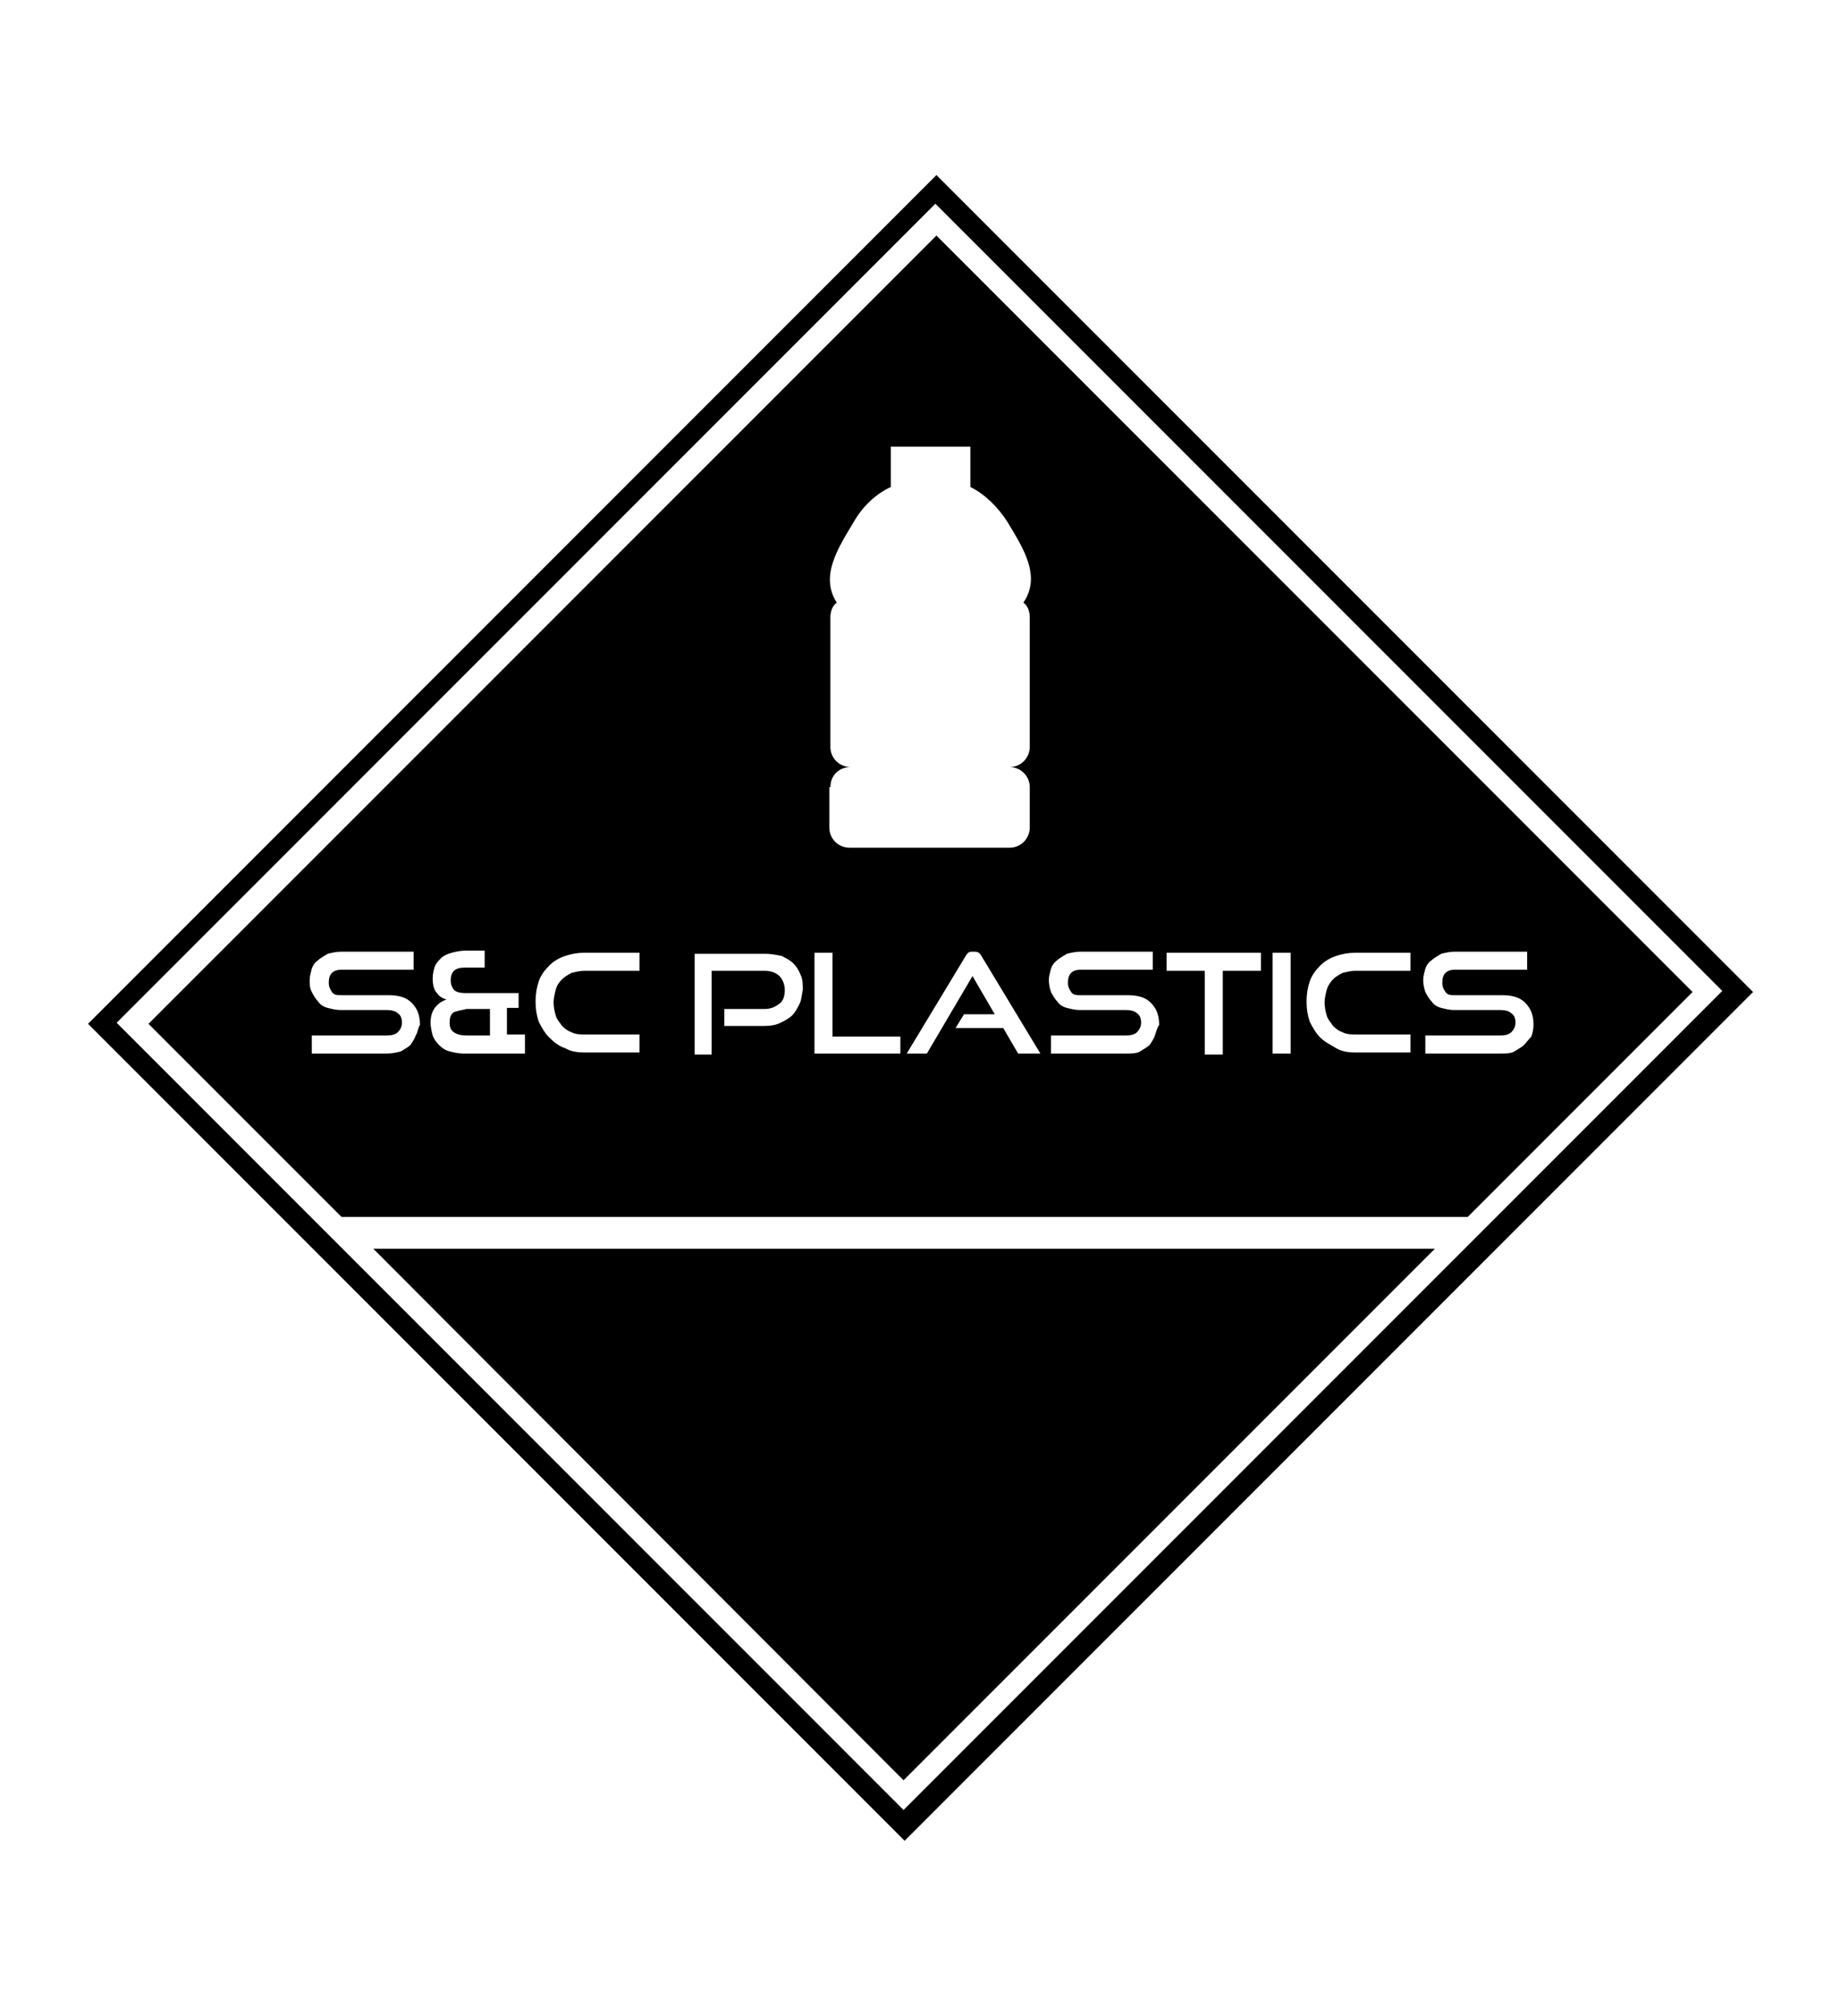 <?xml version="1.0" encoding="utf-8"?>
<!-- Generator: Adobe Illustrator 19.0.0, SVG Export Plug-In . SVG Version: 6.00 Build 0)  -->
<svg version="1.1" id="Capa_1" xmlns="http://www.w3.org/2000/svg" xmlns:xlink="http://www.w3.org/1999/xlink" x="0px" y="0px"
	 viewBox="-210 325.9 173.5 190" style="enable-background:new -210 325.9 173.5 190;" xml:space="preserve">
<polygon points="-174.8,443.6 -124.8,493.7 -74.7,443.6 "/>
<path d="M-121.7,342.4l-80,80l77,77l80-80L-121.7,342.4z M-124.8,496.5l-74.2-74.2l77.2-77.2l74.2,74.2L-124.8,496.5z"/>
<g>
	<path d="M-167.2,421.3c-0.3,0.2-0.4,0.5-0.4,1c0,0.4,0.1,0.7,0.4,0.9s0.7,0.3,1.2,0.3h2.2v-2.5h-2.2
		C-166.5,421.1-166.9,421.2-167.2,421.3z"/>
	<path d="M-121.7,348.1l-74.3,74.3l18.2,18.2h106.2l21.2-21.2L-121.7,348.1z M-131.7,400.1c0-1.1,0.8-1.9,1.9-1.9
		c-1,0-1.9-0.8-1.9-1.9v-12.2c0-0.6,0.2-1.1,0.6-1.4c-1.6-2.5,0.1-5.1,1.6-7.6c0.8-1.4,2-2.6,3.5-3.3V368h7.5v3.8
		c1.4,0.7,2.6,1.9,3.5,3.3c1.5,2.5,3.2,5.1,1.5,7.6c0.4,0.3,0.6,0.8,0.6,1.4v12.2c0,1-0.8,1.9-1.9,1.9c1,0,1.9,0.8,1.9,1.9v3.8
		c0,1-0.8,1.9-1.9,1.9h-15.1c-1,0-1.9-0.8-1.9-1.9V400.1z M-170.8,423.5c-0.1,0.3-0.3,0.6-0.5,0.9c-0.2,0.2-0.6,0.4-0.9,0.6
		c-0.4,0.1-0.8,0.2-1.3,0.2h-7.1v-1.7h7.1c0.4,0,0.8-0.1,1-0.3c0.2-0.2,0.4-0.5,0.4-0.9c0-0.4-0.1-0.7-0.4-0.9
		c-0.2-0.2-0.6-0.3-1-0.3h-4.4c-0.4,0-0.8-0.1-1.2-0.2c-0.4-0.1-0.7-0.3-0.9-0.6c-0.2-0.2-0.4-0.5-0.6-0.9s-0.2-0.7-0.2-1.1
		c0-0.4,0.1-0.7,0.2-1.1c0.1-0.3,0.3-0.6,0.6-0.8c0.2-0.2,0.6-0.4,0.9-0.6c0.4-0.1,0.8-0.2,1.3-0.2h6.8v1.7h-6.8
		c-0.4,0-0.7,0.1-0.9,0.3c-0.2,0.2-0.3,0.5-0.3,0.9c0,0.4,0.1,0.6,0.3,0.9s0.5,0.3,0.9,0.3h4.4c1,0,1.7,0.2,2.2,0.7
		c0.5,0.5,0.8,1.1,0.8,2.1C-170.6,422.8-170.6,423.2-170.8,423.5z M-160.4,425.2h-5.9c-0.5,0-0.9-0.1-1.3-0.2
		c-0.4-0.1-0.7-0.3-1-0.6s-0.5-0.6-0.6-0.9c-0.1-0.4-0.2-0.8-0.2-1.2c0-0.5,0.1-1,0.4-1.4c0.3-0.4,0.6-0.6,1.1-0.8
		c-0.4-0.1-0.7-0.3-0.9-0.6c-0.3-0.3-0.4-0.8-0.4-1.4c0-0.4,0.1-0.8,0.2-1.1c0.1-0.3,0.4-0.6,0.6-0.8s0.6-0.4,1-0.5
		c0.4-0.1,0.8-0.2,1.3-0.2h1.8v1.6h-1.9c-0.9,0-1.3,0.4-1.3,1.2c0,0.4,0.1,0.6,0.3,0.9c0.2,0.2,0.6,0.3,1,0.3h5.1v1.4h-1.1v2.5h1.7
		V425.2z M-149.7,417.4h-5.2c-0.4,0-0.8,0.1-1.2,0.2c-0.4,0.2-0.7,0.4-0.9,0.6c-0.3,0.3-0.5,0.6-0.6,1c-0.1,0.4-0.2,0.8-0.2,1.2
		c0,0.4,0.1,0.9,0.2,1.2c0.1,0.4,0.4,0.7,0.6,1c0.3,0.3,0.6,0.5,0.9,0.6c0.4,0.2,0.8,0.2,1.2,0.2h5.2v1.7h-5.2
		c-0.7,0-1.3-0.1-1.8-0.4c-0.6-0.2-1.1-0.6-1.5-1c-0.4-0.4-0.7-0.9-1-1.5c-0.2-0.6-0.3-1.2-0.3-1.9c0-0.7,0.1-1.3,0.3-1.9
		c0.2-0.6,0.6-1.1,1-1.5c0.4-0.4,0.9-0.7,1.5-0.9c0.6-0.2,1.2-0.3,1.8-0.3h5.2V417.4z M-134.6,420.5c-0.2,0.4-0.4,0.8-0.7,1.1
		c-0.3,0.3-0.7,0.5-1.1,0.7c-0.4,0.2-0.9,0.3-1.5,0.3h-3.8V421h3.8c0.6,0,1-0.2,1.4-0.5s0.5-0.8,0.5-1.3c0-0.5-0.2-1-0.5-1.3
		s-0.8-0.5-1.4-0.5h-5v7.9h-1.6v-9.5h6.7c0.5,0,1,0.1,1.5,0.2c0.4,0.2,0.8,0.4,1.1,0.7c0.3,0.3,0.5,0.6,0.7,1.1
		c0.2,0.4,0.2,0.9,0.2,1.4C-134.4,419.6-134.4,420.1-134.6,420.5z M-125.1,425.2h-8.1v-9.5h1.7v7.9h6.4V425.2z M-114,425.2l-1.4-2.4
		h-4.5l0.8-1.3h2.9l-2.1-3.6l-4.3,7.3h-1.9l5.5-9.1c0.1-0.2,0.2-0.3,0.3-0.4c0.1-0.1,0.3-0.1,0.5-0.1s0.3,0,0.5,0.1
		c0.1,0.1,0.2,0.2,0.3,0.4l5.5,9.1H-114z M-101.1,423.5c-0.1,0.3-0.3,0.6-0.5,0.9c-0.2,0.2-0.6,0.4-0.9,0.6s-0.8,0.2-1.3,0.2h-7.1
		v-1.7h7.1c0.4,0,0.8-0.1,1-0.3c0.2-0.2,0.4-0.5,0.4-0.9c0-0.4-0.1-0.7-0.4-0.9c-0.2-0.2-0.6-0.3-1-0.3h-4.4c-0.4,0-0.8-0.1-1.2-0.2
		c-0.4-0.1-0.7-0.3-0.9-0.6c-0.2-0.2-0.4-0.5-0.6-0.9c-0.1-0.3-0.2-0.7-0.2-1.1c0-0.4,0.1-0.7,0.2-1.1c0.1-0.3,0.3-0.6,0.6-0.8
		c0.2-0.2,0.6-0.4,0.9-0.6c0.4-0.1,0.8-0.2,1.3-0.2h6.8v1.7h-6.8c-0.4,0-0.7,0.1-0.9,0.3c-0.2,0.2-0.3,0.5-0.3,0.9
		c0,0.4,0.1,0.6,0.3,0.9s0.5,0.3,0.9,0.3h4.4c1,0,1.7,0.2,2.2,0.7c0.5,0.5,0.8,1.1,0.8,2.1C-100.9,422.8-101,423.2-101.1,423.5z
		 M-91.1,417.4h-3.6v7.9h-1.7v-7.9h-3.6v-1.7h8.9V417.4z M-88.3,425.2h-1.7v-9.5h1.7V425.2z M-77,417.4h-5.2c-0.4,0-0.8,0.1-1.2,0.2
		c-0.4,0.2-0.7,0.4-0.9,0.6s-0.5,0.6-0.6,1s-0.2,0.8-0.2,1.2c0,0.4,0.1,0.9,0.2,1.2c0.1,0.4,0.4,0.7,0.6,1c0.3,0.3,0.6,0.5,0.9,0.6
		c0.4,0.2,0.8,0.2,1.2,0.2h5.2v1.7h-5.2c-0.7,0-1.3-0.1-1.8-0.4s-1.1-0.6-1.5-1c-0.4-0.4-0.7-0.9-1-1.5c-0.2-0.6-0.3-1.2-0.3-1.9
		c0-0.7,0.1-1.3,0.3-1.9c0.2-0.6,0.6-1.1,1-1.5c0.4-0.4,0.9-0.7,1.5-0.9c0.6-0.2,1.2-0.3,1.8-0.3h5.2V417.4z M-66.3,424.4
		c-0.2,0.2-0.6,0.4-0.9,0.6s-0.8,0.2-1.3,0.2h-7.1v-1.7h7.1c0.4,0,0.8-0.1,1-0.3c0.2-0.2,0.4-0.5,0.4-0.9c0-0.4-0.1-0.7-0.4-0.9
		c-0.2-0.2-0.6-0.3-1-0.3h-4.4c-0.4,0-0.8-0.1-1.2-0.2c-0.4-0.1-0.7-0.3-0.9-0.6c-0.2-0.2-0.4-0.5-0.6-0.9c-0.1-0.3-0.2-0.7-0.2-1.1
		c0-0.4,0.1-0.7,0.2-1.1c0.1-0.3,0.3-0.6,0.6-0.8c0.2-0.2,0.6-0.4,0.9-0.6c0.4-0.1,0.8-0.2,1.3-0.2h6.8v1.7h-6.8
		c-0.4,0-0.7,0.1-0.9,0.3c-0.2,0.2-0.3,0.5-0.3,0.9c0,0.4,0.1,0.6,0.3,0.9s0.5,0.3,0.9,0.3h4.4c1,0,1.7,0.2,2.2,0.7
		c0.5,0.5,0.8,1.1,0.8,2.1c0,0.4-0.1,0.8-0.2,1.1C-65.9,423.9-66.1,424.2-66.3,424.4z"/>
</g>
</svg>

